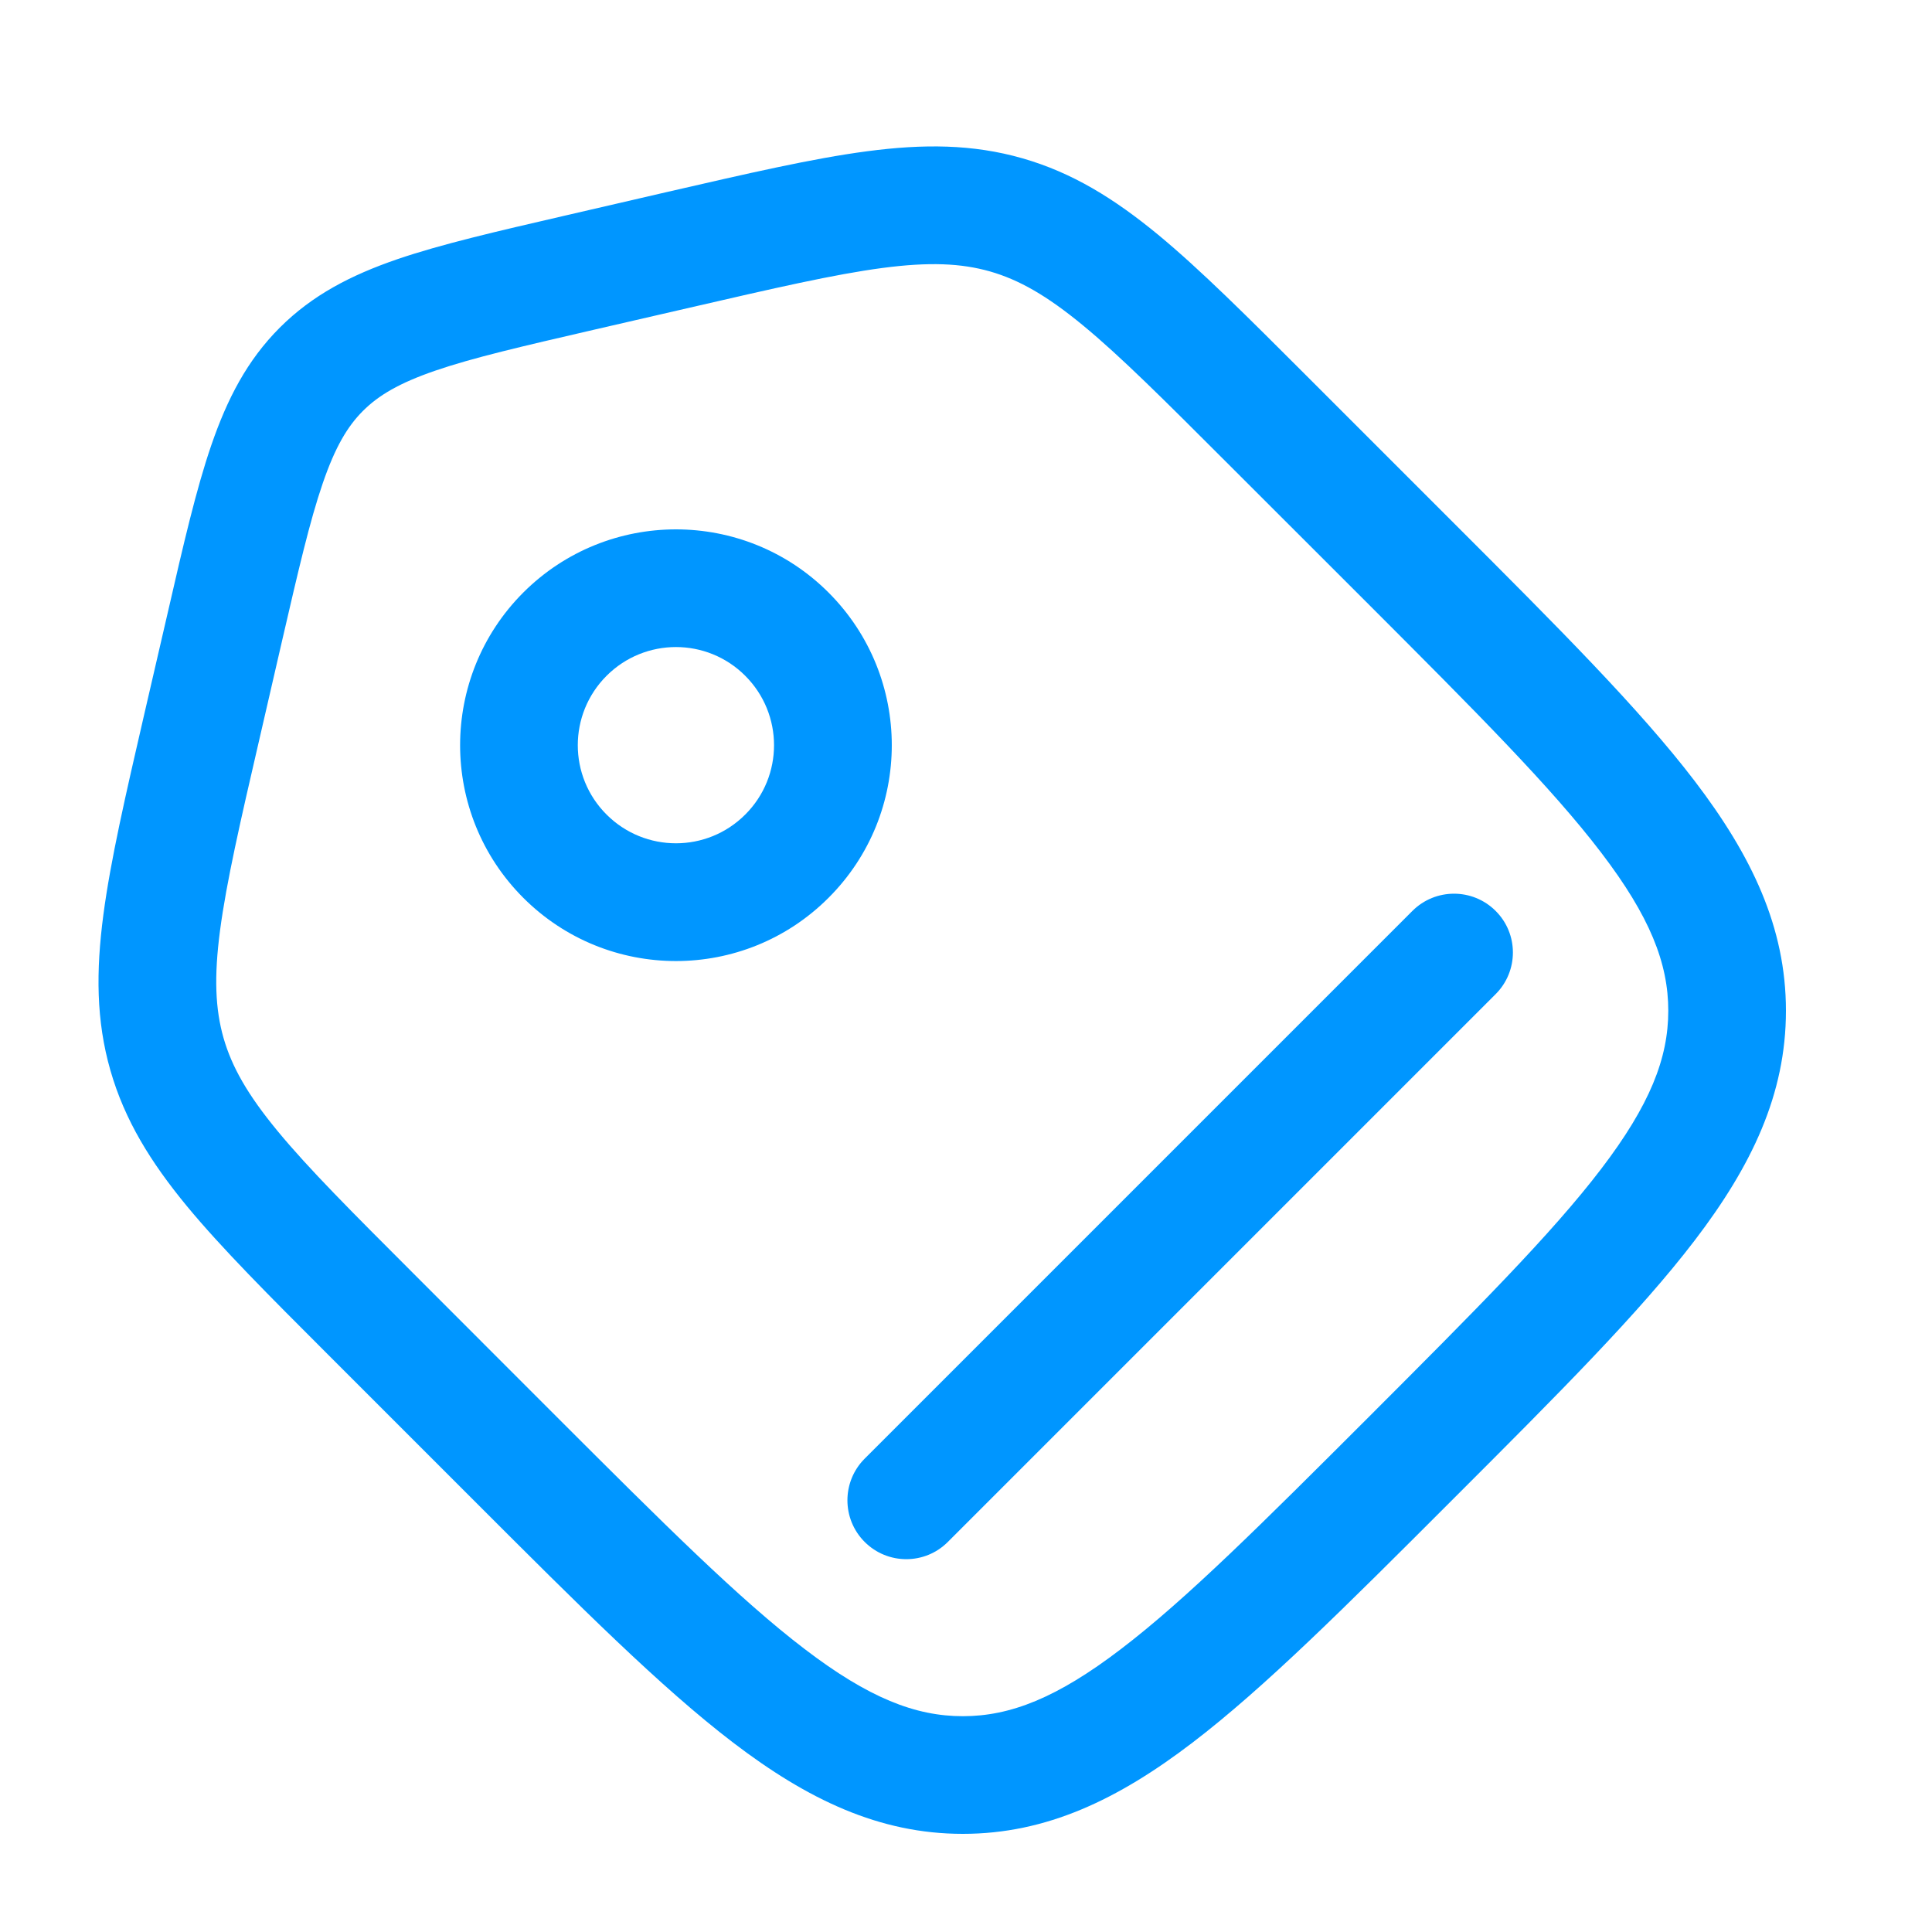 <svg width="20" height="20" viewBox="0 0 20 20" fill="none" xmlns="http://www.w3.org/2000/svg">
<path fill-rule="evenodd" clip-rule="evenodd" d="M9.135 2.774C8.636 2.84 8.02 2.982 7.144 3.184L6.146 3.414C5.406 3.585 4.896 3.703 4.506 3.837C4.131 3.966 3.918 4.093 3.757 4.254C3.597 4.414 3.47 4.627 3.341 5.003C3.207 5.392 3.089 5.902 2.918 6.642L2.688 7.64C2.485 8.516 2.344 9.132 2.278 9.631C2.214 10.117 2.229 10.446 2.314 10.745C2.4 11.044 2.562 11.331 2.874 11.709C3.194 12.097 3.641 12.544 4.277 13.18L5.763 14.667C6.868 15.771 7.654 16.556 8.33 17.071C8.991 17.576 9.475 17.766 9.967 17.766C10.459 17.766 10.943 17.576 11.604 17.071C12.28 16.556 13.066 15.771 14.171 14.667C15.275 13.562 16.06 12.776 16.575 12.101C17.08 11.439 17.27 10.955 17.27 10.463C17.27 9.971 17.08 9.487 16.575 8.826C16.06 8.15 15.275 7.364 14.171 6.259L12.684 4.773C12.048 4.137 11.601 3.69 11.213 3.37C10.835 3.058 10.548 2.896 10.249 2.81C9.95 2.725 9.621 2.71 9.135 2.774ZM8.975 1.566C9.558 1.489 10.069 1.491 10.585 1.639C11.101 1.787 11.535 2.056 11.989 2.43C12.427 2.792 12.915 3.28 13.525 3.89L15.065 5.43C16.13 6.495 16.973 7.338 17.544 8.086C18.132 8.857 18.488 9.598 18.488 10.463C18.488 11.329 18.132 12.07 17.544 12.84C16.973 13.588 16.13 14.431 15.065 15.496L15 15.561C13.935 16.626 13.092 17.469 12.344 18.04C11.574 18.628 10.833 18.984 9.967 18.984C9.102 18.984 8.36 18.628 7.59 18.04C6.842 17.469 5.999 16.626 4.934 15.561L3.394 14.021C2.784 13.411 2.296 12.923 1.934 12.485C1.56 12.031 1.291 11.597 1.143 11.081C0.995 10.565 0.993 10.054 1.07 9.471C1.144 8.908 1.299 8.235 1.493 7.395L1.738 6.336C1.899 5.635 2.031 5.063 2.188 4.607C2.352 4.13 2.558 3.73 2.896 3.392C3.234 3.054 3.634 2.848 4.111 2.684C4.567 2.528 5.139 2.396 5.84 2.234L6.899 1.989C7.739 1.796 8.412 1.64 8.975 1.566ZM7.715 6.996C7.319 6.599 6.676 6.599 6.279 6.996C5.882 7.393 5.882 8.036 6.279 8.432C6.676 8.829 7.319 8.829 7.715 8.432C8.112 8.036 8.112 7.393 7.715 6.996ZM5.417 6.134C6.29 5.262 7.705 5.262 8.577 6.134C9.45 7.007 9.45 8.422 8.577 9.294C7.705 10.167 6.29 10.167 5.417 9.294C4.545 8.422 4.545 7.007 5.417 6.134ZM15.483 9.43C15.721 9.667 15.721 10.053 15.483 10.291L9.812 15.962C9.575 16.2 9.189 16.2 8.951 15.962C8.713 15.724 8.713 15.338 8.951 15.1L14.621 9.43C14.859 9.192 15.245 9.192 15.483 9.43Z" fill="#0096FF"/>
</svg>
